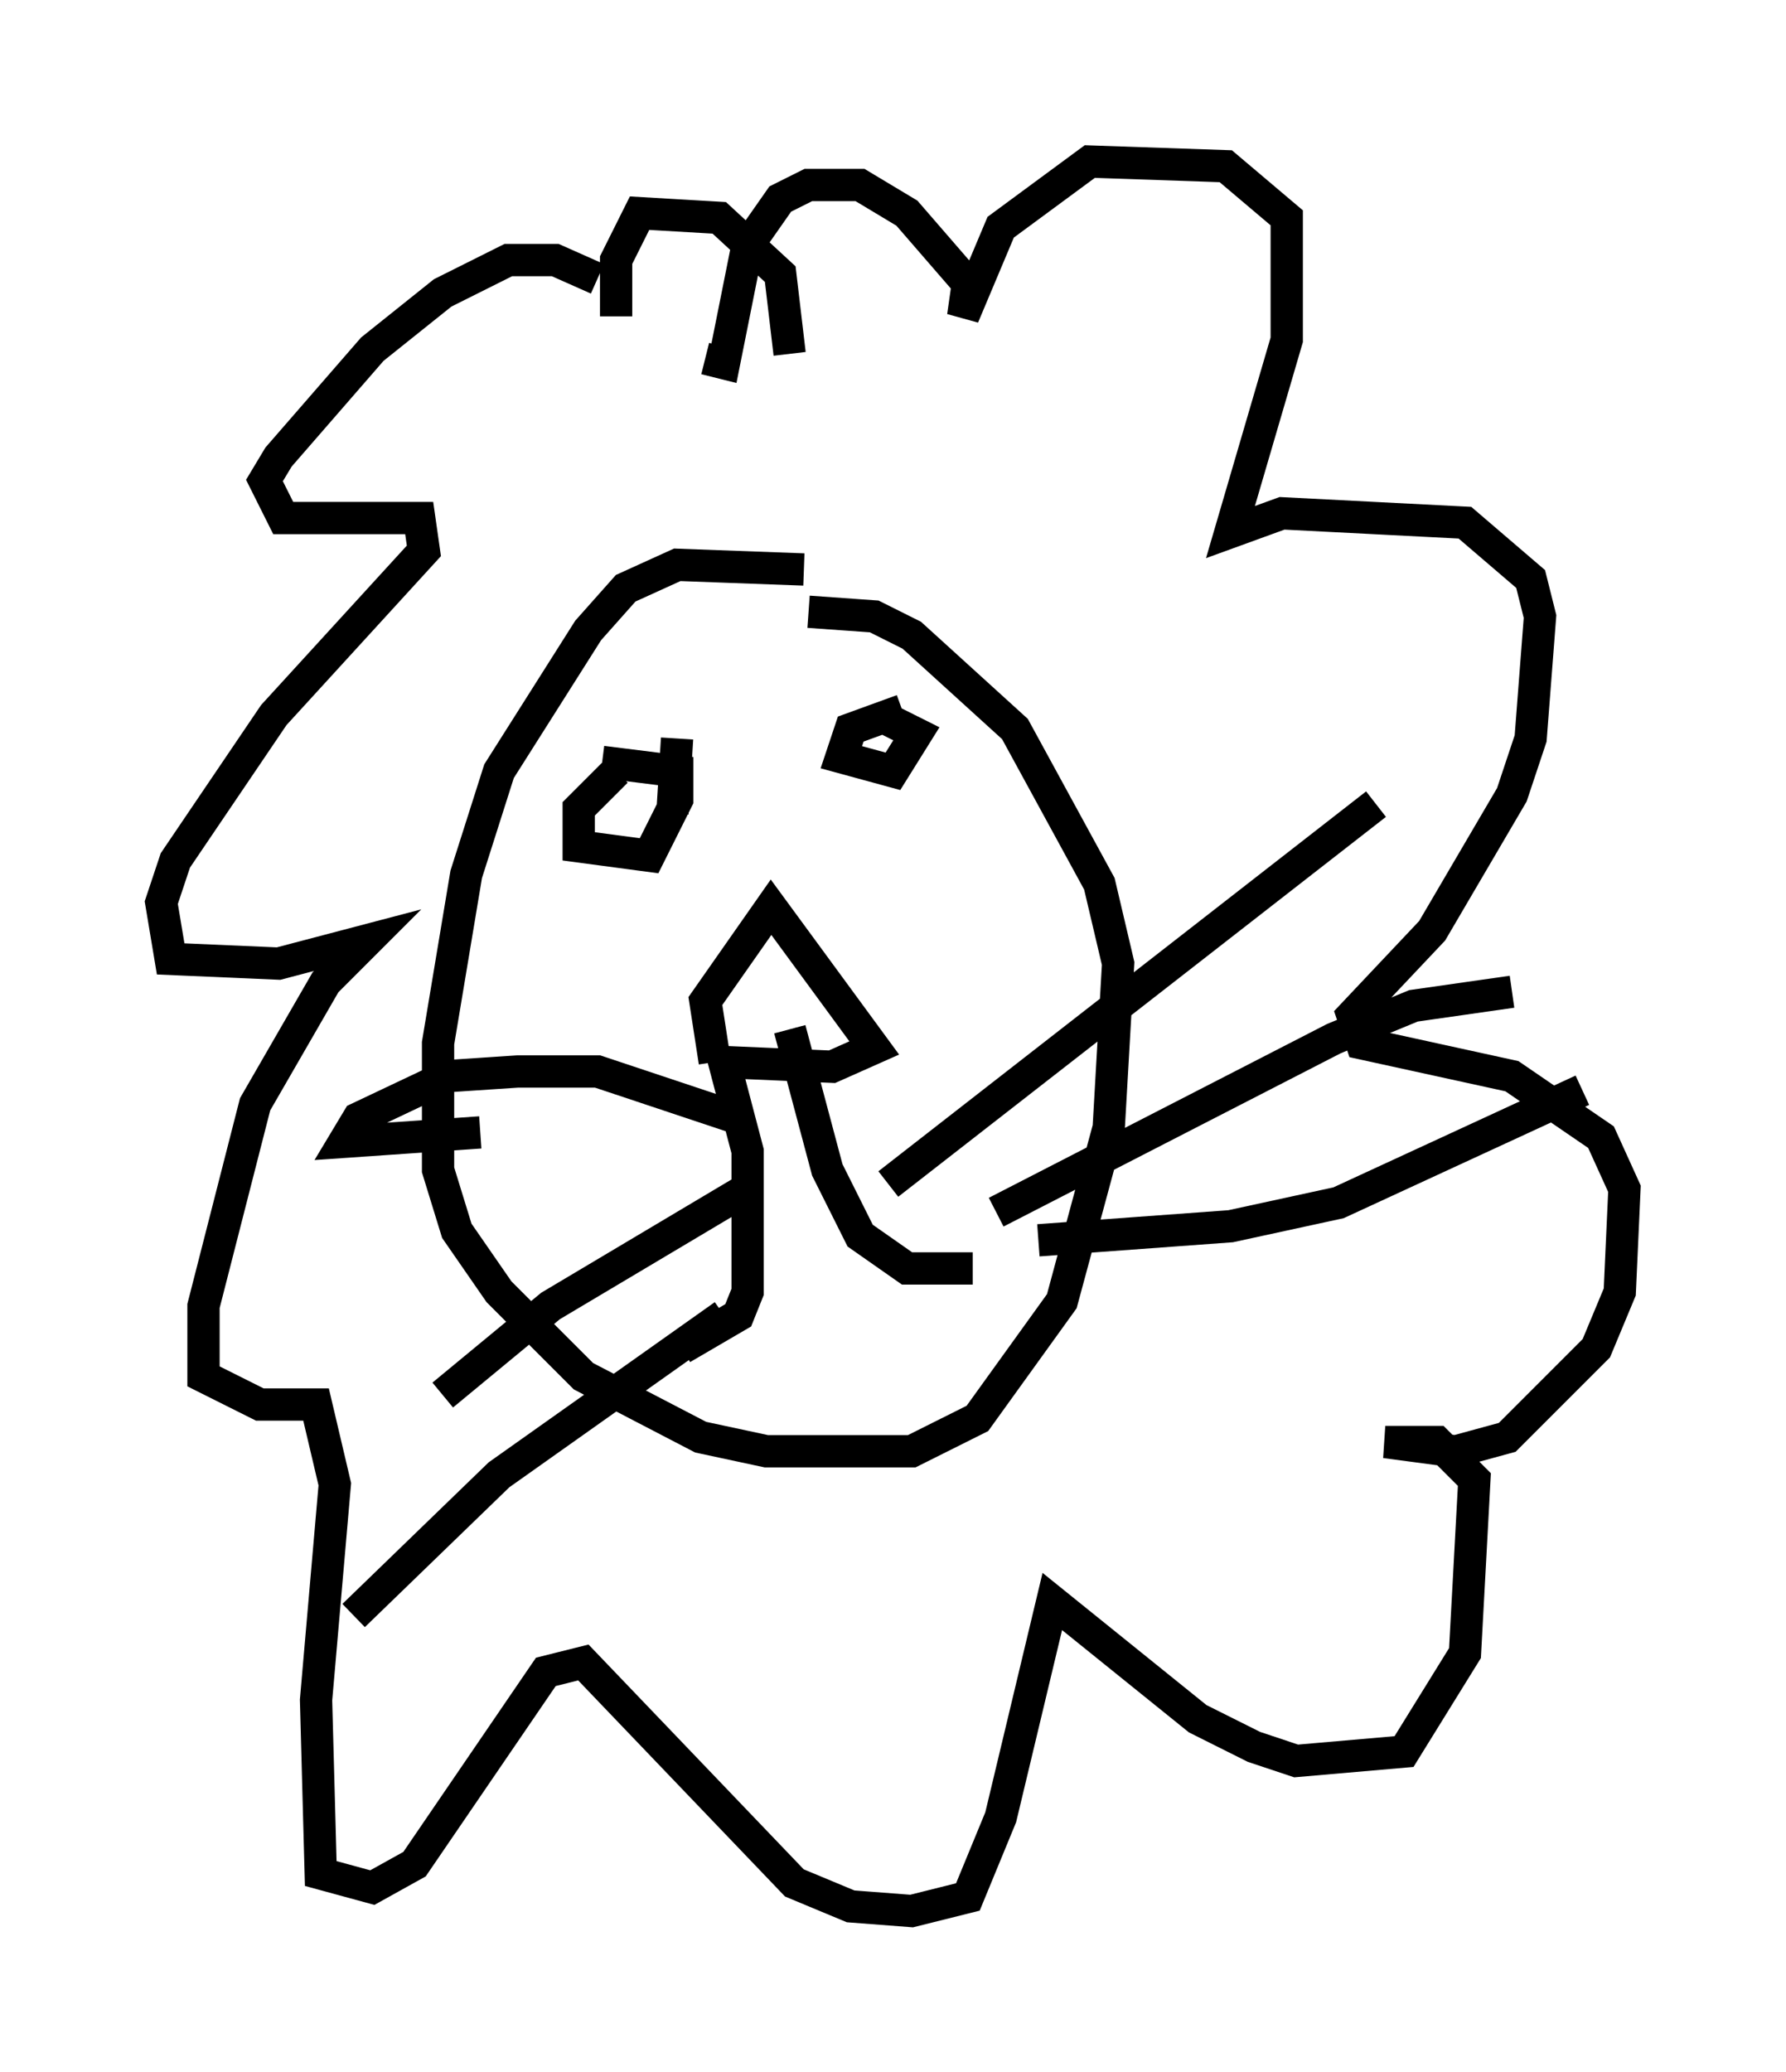 <?xml version="1.0" encoding="utf-8" ?>
<svg baseProfile="full" height="64.179" version="1.1" width="55.318" xmlns="http://www.w3.org/2000/svg" xmlns:ev="http://www.w3.org/2001/xml-events" xmlns:xlink="http://www.w3.org/1999/xlink"><defs /><rect fill="white" height="64.179" width="55.318" x="0" y="0" /><path d="M27.223, 18.799 m-2.324, -1.162 l-3.922, -0.145 -1.598, 0.726 l-1.162, 1.307 -2.76, 4.358 l-1.017, 3.196 -0.872, 5.229 l0.0, 3.922 0.581, 1.888 l1.307, 1.888 2.615, 2.615 l3.631, 1.888 2.034, 0.436 l4.503, 0.0 2.034, -1.017 l2.615, -3.631 1.453, -5.374 l0.291, -5.084 -0.581, -2.469 l-2.615, -4.793 -3.196, -2.905 l-1.162, -0.581 -2.034, -0.145 m-2.905, 13.944 l-0.291, -1.888 2.034, -2.905 l3.196, 4.358 -1.307, 0.581 l-3.341, -0.145 0.726, 2.76 l0.0, 4.358 -0.291, 0.726 l-1.743, 1.017 m3.341, -9.877 l1.162, 4.358 1.017, 2.034 l1.453, 1.017 2.034, 0.0 m-2.615, -2.615 l15.106, -11.765 m-11.765, 12.637 l10.458, -5.374 2.469, -1.017 l3.05, -0.436 m-14.67, 7.698 l5.955, -0.436 3.341, -0.726 l7.553, -3.486 m-26.145, 0.872 l-4.358, -1.453 -2.469, 0.0 l-2.179, 0.145 -2.76, 1.307 l-0.436, 0.726 4.212, -0.291 m8.279, 1.743 l-6.101, 3.631 -3.341, 2.76 m8.715, -2.469 l-6.972, 4.939 -4.503, 4.358 m8.134, -26.145 l-1.162, 1.162 0.0, 1.162 l2.179, 0.291 0.872, -1.743 l0.0, -0.872 -2.324, -0.291 m9.296, -1.598 l-1.598, 0.581 -0.291, 0.872 l1.598, 0.436 0.726, -1.162 l-0.872, -0.436 m-9.006, -13.654 l-1.307, -0.581 -1.453, 0.0 l-2.034, 1.017 -2.179, 1.743 l-2.905, 3.341 -0.436, 0.726 l0.581, 1.162 4.212, 0.0 l0.145, 1.017 -4.648, 5.084 l-3.05, 4.503 -0.436, 1.307 l0.291, 1.743 3.341, 0.145 l2.76, -0.726 -1.307, 1.307 l-2.179, 3.777 -1.598, 6.246 l0.0, 2.179 1.743, 0.872 l1.743, 0.0 0.581, 2.469 l-0.581, 6.682 0.145, 5.374 l1.598, 0.436 1.307, -0.726 l4.067, -5.955 1.162, -0.291 l6.536, 6.827 1.743, 0.726 l1.888, 0.145 1.743, -0.436 l1.017, -2.469 1.598, -6.682 l4.503, 3.631 1.743, 0.872 l1.307, 0.436 3.341, -0.291 l1.888, -3.05 0.291, -5.374 l-1.162, -1.162 -1.598, 0.0 l2.179, 0.291 1.598, -0.436 l2.76, -2.76 0.726, -1.743 l0.145, -3.196 -0.726, -1.598 l-2.76, -1.888 -4.648, -1.017 l-0.291, -0.872 2.469, -2.615 l2.469, -4.212 0.581, -1.743 l0.291, -3.777 -0.291, -1.162 l-2.034, -1.743 -5.665, -0.291 l-1.598, 0.581 1.743, -5.955 l0.0, -3.777 -1.888, -1.598 l-4.212, -0.145 -2.76, 2.034 l-1.162, 2.76 0.145, -1.017 l-1.888, -2.179 -1.453, -0.872 l-1.598, 0.0 -0.872, 0.436 l-1.017, 1.453 -0.726, 3.631 l-0.581, -0.145 m2.615, -0.145 l-0.291, -2.469 -1.888, -1.743 l-2.469, -0.145 -0.726, 1.453 l0.0, 1.743 m1.888, 13.073 l-0.145, 2.324 " fill="none" stroke="black" stroke-width="1" /></svg>